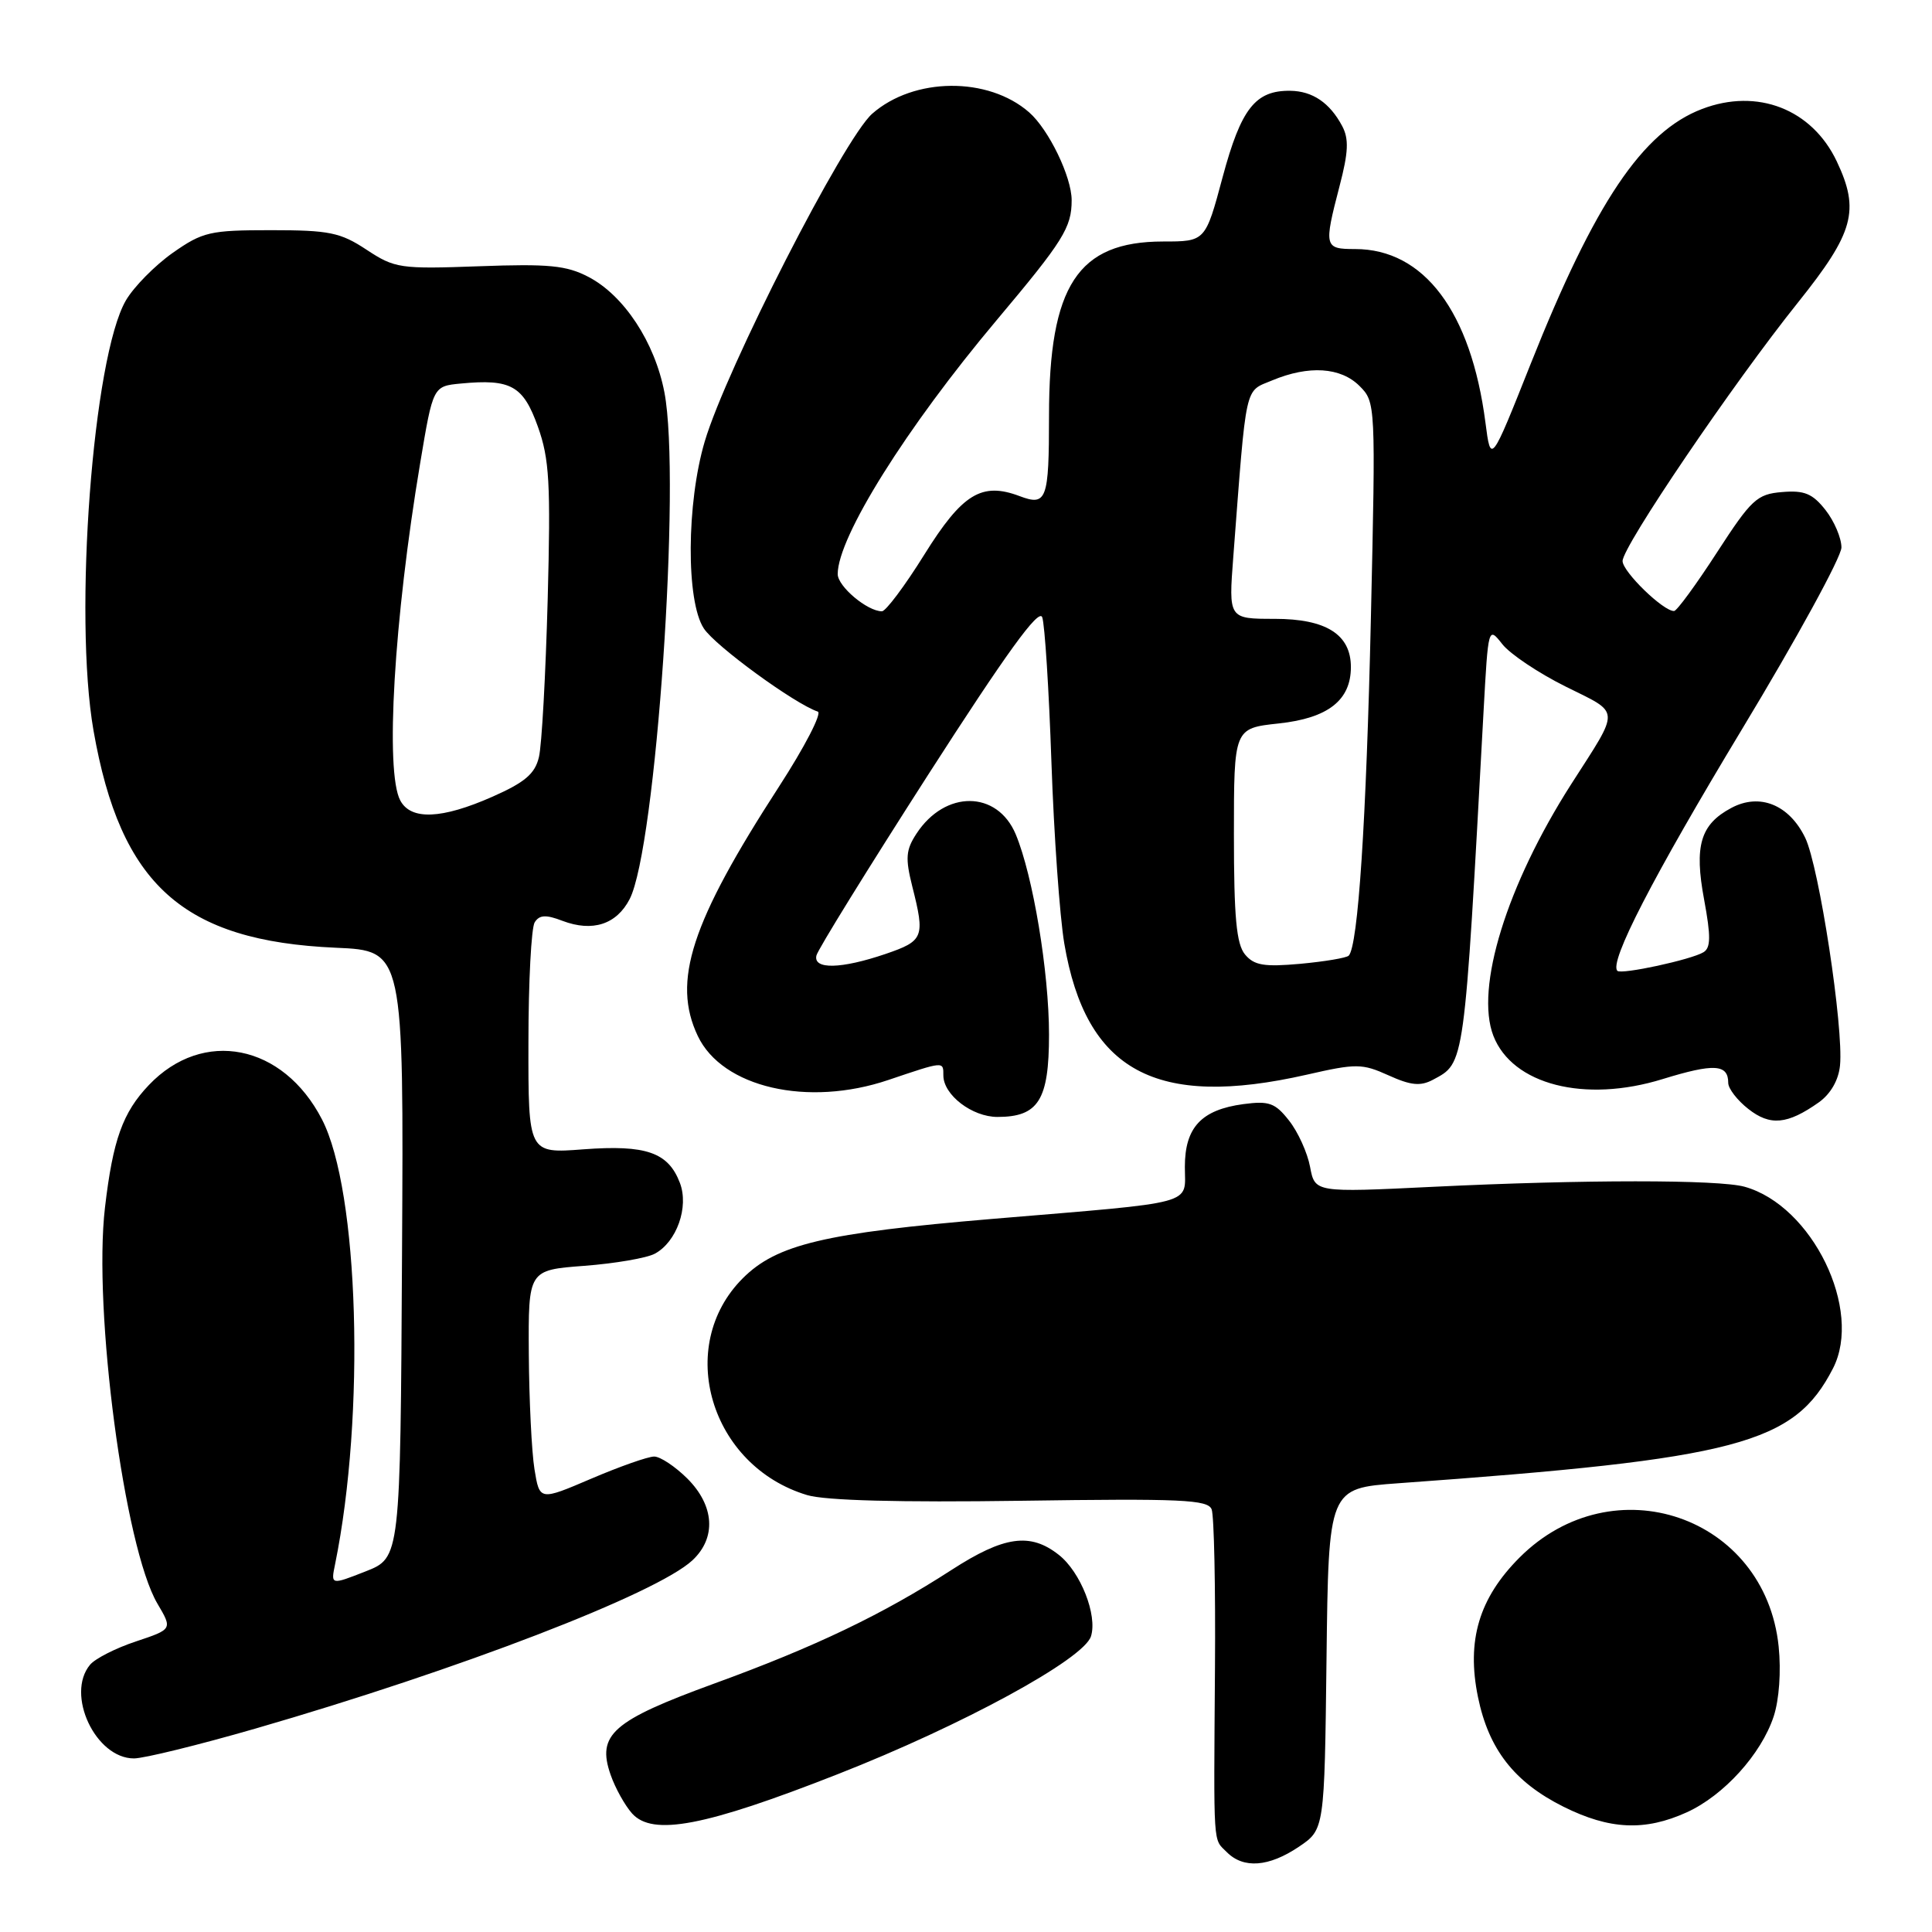 <?xml version="1.0" encoding="UTF-8" standalone="no"?>
<!DOCTYPE svg PUBLIC "-//W3C//DTD SVG 1.1//EN" "http://www.w3.org/Graphics/SVG/1.1/DTD/svg11.dtd" >
<svg xmlns="http://www.w3.org/2000/svg" xmlns:xlink="http://www.w3.org/1999/xlink" version="1.1" viewBox="0 0 256 256">
 <g >
 <path fill="currentColor"
d=" M 172.10 244.71 C 175.50 242.42 175.50 242.42 175.77 219.82 C 176.04 197.21 176.04 197.21 185.27 196.54 C 230.33 193.30 237.73 191.34 242.88 181.32 C 246.86 173.57 240.14 159.76 231.17 157.25 C 227.74 156.29 209.80 156.29 189.86 157.26 C 174.23 158.02 174.23 158.02 173.59 154.61 C 173.24 152.74 171.99 149.98 170.81 148.49 C 168.97 146.14 168.16 145.85 164.76 146.30 C 159.18 147.05 157.00 149.39 157.00 154.61 C 157.00 159.74 158.96 159.21 131.50 161.51 C 109.25 163.38 102.91 164.89 98.42 169.38 C 89.40 178.40 94.11 194.26 106.96 198.11 C 109.37 198.83 119.18 199.09 135.31 198.86 C 156.54 198.55 160.06 198.71 160.55 200.00 C 160.87 200.82 161.07 210.28 160.99 221.00 C 160.82 245.28 160.71 243.56 162.57 245.43 C 164.78 247.64 168.13 247.38 172.10 244.71 Z  M 111.00 235.09 C 127.52 228.61 143.59 219.86 144.56 216.82 C 145.44 214.02 143.18 208.28 140.29 206.02 C 136.51 203.04 133.04 203.53 126.09 208.02 C 116.97 213.92 107.99 218.22 94.64 223.08 C 81.14 228.01 79.05 229.84 80.91 235.17 C 81.52 236.93 82.81 239.24 83.76 240.30 C 86.49 243.32 93.41 242.00 111.00 235.09 Z  M 223.51 240.14 C 228.41 237.91 233.37 232.44 235.02 227.44 C 235.75 225.22 236.02 221.46 235.68 218.16 C 233.89 200.88 213.76 193.97 201.35 206.38 C 195.98 211.76 194.30 217.37 195.84 224.87 C 197.26 231.80 200.66 236.15 207.17 239.40 C 213.29 242.45 217.96 242.66 223.51 240.14 Z  M 33.83 229.05 C 60.87 221.23 87.00 211.17 91.75 206.75 C 94.94 203.77 94.68 199.52 91.08 195.92 C 89.47 194.32 87.49 193.00 86.68 193.00 C 85.86 193.00 82.12 194.32 78.35 195.93 C 71.50 198.86 71.50 198.86 70.82 194.68 C 70.45 192.38 70.11 185.50 70.07 179.39 C 70.00 168.29 70.00 168.29 77.41 167.73 C 81.48 167.42 85.70 166.70 86.77 166.12 C 89.66 164.57 91.31 159.94 90.09 156.74 C 88.55 152.69 85.61 151.67 77.32 152.29 C 70.00 152.85 70.00 152.85 70.02 138.17 C 70.02 130.10 70.40 122.92 70.85 122.21 C 71.48 121.22 72.33 121.17 74.54 122.02 C 78.51 123.52 81.69 122.50 83.43 119.14 C 86.92 112.38 90.27 63.64 88.04 52.00 C 86.77 45.36 82.68 39.14 77.97 36.69 C 75.06 35.17 72.71 34.94 63.50 35.28 C 53.00 35.66 52.32 35.56 48.57 33.09 C 45.10 30.80 43.63 30.50 35.91 30.50 C 27.81 30.50 26.86 30.72 22.88 33.51 C 20.53 35.17 17.74 38.00 16.69 39.79 C 12.31 47.28 9.73 81.58 12.39 96.80 C 15.97 117.27 24.25 124.69 44.50 125.58 C 53.50 125.97 53.50 125.97 53.27 166.19 C 53.05 206.41 53.05 206.41 48.44 208.22 C 43.83 210.03 43.83 210.03 44.40 207.27 C 48.44 187.44 47.56 157.79 42.66 148.32 C 37.51 138.34 26.91 136.24 19.73 143.77 C 16.26 147.41 14.96 151.03 13.91 160.00 C 12.32 173.59 16.49 205.08 20.86 212.49 C 22.86 215.88 22.86 215.88 18.01 217.50 C 15.34 218.38 12.60 219.78 11.93 220.59 C 8.67 224.51 12.66 233.00 17.75 233.00 C 19.07 233.00 26.31 231.22 33.83 229.05 Z  M 241.00 146.07 C 242.56 144.96 243.62 143.13 243.81 141.19 C 244.31 136.18 241.04 114.82 239.20 111.01 C 237.07 106.62 233.16 105.04 229.40 107.06 C 225.31 109.24 224.47 112.07 225.81 119.23 C 226.70 124.05 226.69 125.58 225.73 126.17 C 224.15 127.15 214.83 129.17 214.31 128.64 C 213.18 127.51 218.99 116.24 230.81 96.65 C 238.07 84.64 244.00 73.79 244.00 72.54 C 244.00 71.29 243.05 69.06 241.89 67.58 C 240.17 65.40 239.09 64.95 236.14 65.20 C 232.81 65.47 232.07 66.16 227.50 73.21 C 224.75 77.46 222.20 80.94 221.83 80.96 C 220.44 81.04 215.00 75.76 215.00 74.34 C 215.00 72.40 229.66 50.79 238.25 40.07 C 245.66 30.81 246.46 27.89 243.38 21.38 C 240.09 14.45 232.85 11.64 225.53 14.44 C 217.63 17.45 211.32 26.85 202.82 48.22 C 197.54 61.50 197.54 61.50 196.83 56.00 C 194.92 41.29 188.69 33.00 179.55 33.00 C 175.47 33.00 175.40 32.72 177.50 24.65 C 178.68 20.14 178.75 18.40 177.84 16.69 C 176.20 13.62 173.92 12.07 170.97 12.03 C 166.34 11.97 164.45 14.38 162.01 23.45 C 159.72 32.00 159.72 32.00 154.11 32.00 C 142.81 32.01 139.00 37.84 139.00 55.10 C 139.00 66.25 138.69 67.09 135.11 65.74 C 130.08 63.84 127.51 65.41 122.47 73.50 C 119.90 77.63 117.37 81.00 116.86 81.00 C 114.92 81.00 111.00 77.70 111.00 76.07 C 111.00 71.18 120.08 56.67 132.08 42.40 C 140.90 31.91 142.00 30.15 142.00 26.53 C 142.00 23.43 138.96 17.15 136.36 14.88 C 130.93 10.13 121.09 10.22 115.57 15.07 C 111.81 18.38 96.25 48.82 93.38 58.50 C 90.96 66.67 90.89 79.66 93.26 83.27 C 94.78 85.60 105.29 93.26 108.36 94.29 C 108.95 94.48 106.63 98.97 103.21 104.25 C 91.56 122.24 89.02 130.03 92.46 137.27 C 95.70 144.10 107.02 146.72 117.72 143.10 C 125.13 140.60 125.00 140.61 125.00 142.50 C 125.00 145.08 128.81 148.00 132.17 148.00 C 137.60 148.00 139.00 145.76 139.00 137.10 C 139.00 128.80 136.88 116.04 134.59 110.55 C 132.14 104.71 125.23 104.66 121.44 110.46 C 120.03 112.61 119.94 113.70 120.88 117.45 C 122.59 124.21 122.40 124.67 117.32 126.41 C 111.46 128.40 107.74 128.49 108.18 126.61 C 108.35 125.85 115.02 115.07 122.99 102.65 C 133.34 86.54 137.66 80.56 138.10 81.79 C 138.44 82.73 138.99 91.38 139.32 101.00 C 139.65 110.62 140.42 121.42 141.02 125.00 C 143.89 141.94 153.15 146.95 173.16 142.40 C 179.72 140.90 180.48 140.91 183.99 142.49 C 186.94 143.83 188.22 143.95 189.86 143.08 C 194.12 140.79 193.99 141.72 196.58 94.24 C 197.20 83.02 197.20 82.99 199.07 85.36 C 200.10 86.67 203.87 89.19 207.45 90.97 C 214.80 94.63 214.75 93.67 208.19 103.91 C 199.65 117.27 195.43 130.92 197.88 137.25 C 200.40 143.73 209.98 146.18 220.32 142.98 C 227.11 140.89 229.00 140.99 229.00 143.49 C 229.00 144.24 230.20 145.80 231.66 146.94 C 234.55 149.22 236.84 149.01 241.00 146.07 Z  M 53.04 106.07 C 51.01 102.28 52.20 82.09 55.68 61.34 C 57.38 51.17 57.38 51.17 61.07 50.82 C 67.70 50.19 69.33 51.10 71.27 56.53 C 72.80 60.81 72.98 63.99 72.57 79.50 C 72.30 89.40 71.79 98.77 71.41 100.32 C 70.89 102.53 69.55 103.67 65.25 105.57 C 58.53 108.54 54.45 108.71 53.04 106.07 Z  M 164.97 126.47 C 163.83 125.09 163.50 121.54 163.50 110.60 C 163.50 96.50 163.50 96.50 169.45 95.86 C 175.97 95.16 179.00 92.79 179.00 88.39 C 179.00 84.07 175.72 82.00 168.90 82.00 C 162.79 82.00 162.79 82.00 163.42 73.75 C 165.20 50.46 164.87 51.95 168.58 50.40 C 173.43 48.38 177.65 48.65 180.15 51.15 C 182.28 53.28 182.29 53.55 181.65 81.90 C 181.04 108.86 179.95 125.38 178.71 126.63 C 178.41 126.93 175.52 127.41 172.30 127.71 C 167.49 128.14 166.18 127.92 164.97 126.47 Z "/>
</g>
</svg>